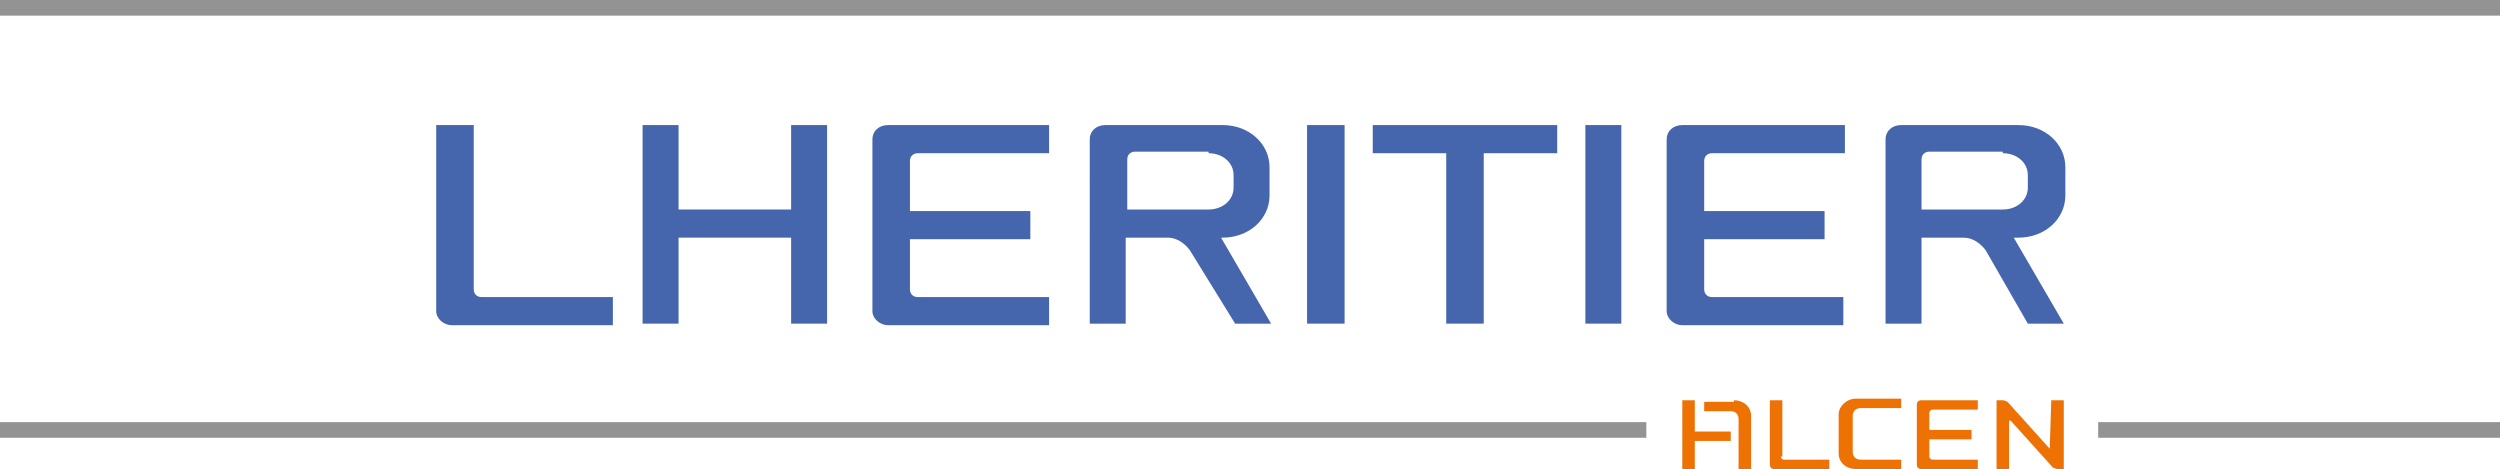 <?xml version="1.0" encoding="utf-8"?>
<!-- Generator: Adobe Illustrator 21.1.0, SVG Export Plug-In . SVG Version: 6.00 Build 0)  -->
<svg version="1.1" id="Calque_1" xmlns="http://www.w3.org/2000/svg" xmlns:xlink="http://www.w3.org/1999/xlink" x="0px" y="0px"
	 viewBox="0 0 159.9 30" style="enable-background:new 0 0 159.9 30;" xml:space="preserve">
<style type="text/css">
	.st0{fill-rule:evenodd;clip-rule:evenodd;fill:#ED7203;}
	.st1{fill:#939393;}
	.st2{fill:#4565AC;}
	.st3{fill-rule:evenodd;clip-rule:evenodd;fill:#4565AC;}
</style>
<g>
	<path class="st0" d="M110.9,25.6c0.6,0,1.1,0.4,1.1,1l0,3.5h-0.8v-3.3c0-0.3-0.2-0.5-0.5-0.5h-1.7v-0.6H110.9L110.9,25.6z
		 M108.4,27.6h2.3v0.6h-2.3V30h-0.8v-4.4h0.8V27.6L108.4,27.6z M118.5,28.9c0,0.3,0.2,0.5,0.5,0.5h2.6V30h-2.9c-0.6,0-1.1-0.4-1.1-1
		v-2.5c0-0.5,0.5-1,1.1-1h2.9v0.6H119c-0.3,0-0.5,0.2-0.5,0.5V28.9L118.5,28.9z M123.6,26.2c-0.1,0-0.2,0.1-0.2,0.2v1.1h2.7v0.6
		h-2.7v1.1c0,0.1,0.1,0.2,0.2,0.2h2.9V30h-3.6c-0.2,0-0.3-0.1-0.3-0.3v-3.8c0-0.2,0.1-0.3,0.3-0.3h3.6v0.6H123.6L123.6,26.2z
		 M113.9,29.2c0,0.1,0.1,0.2,0.2,0.2h2.9V30h-3.5c-0.2,0-0.3-0.1-0.3-0.3l0-4.1h0.8V29.2L113.9,29.2z M131.1,28.7
		C131.1,28.7,131.1,28.6,131.1,28.7l0.1-3.1h0.8V30h-0.4c-0.1,0-0.3-0.1-0.3-0.1l-2.7-3c-0.1,0-0.1,0-0.1,0l0,3.1h-0.8v-4.1v-0.3
		h0.4c0.1,0,0.3,0.1,0.3,0.1L131.1,28.7L131.1,28.7z"/>
	<path class="st1" d="M159.9,28h-25.7v-1h25.7V28z M105.3,28H0v-1h105.3V28z M159.9,1H0V0h159.9V1z"/>
	<path class="st2" d="M58.7,9.8c-0.3,0-0.5,0.2-0.5,0.5v3.2h7.7v1.8h-7.7v3.2c0,0.3,0.2,0.5,0.5,0.5h8.4v1.8H56.8
		c-0.5,0-1-0.4-1-0.9V8.9c0-0.5,0.4-0.9,1-0.9h10.3v1.8H58.7L58.7,9.8z"/>
	<path class="st2" d="M109.5,9.8c-0.3,0-0.5,0.2-0.5,0.5v3.2h7.7v1.8H109v3.2c0,0.3,0.2,0.5,0.5,0.5h8.4v1.8h-10.3
		c-0.5,0-1-0.4-1-0.9V8.9c0-0.5,0.4-0.9,1-0.9H118v1.8H109.5L109.5,9.8z"/>
	<polygon class="st2" points="52.9,8 52.9,20.7 50.6,20.7 50.6,15.2 43.4,15.2 43.4,20.7 41.1,20.7 41.1,8 43.4,8 43.4,13.4 
		50.6,13.4 50.6,8 52.9,8 	"/>
	<polygon class="st2" points="94.9,20.7 92.5,20.7 92.5,9.8 87.8,9.8 87.8,8 99.6,8 99.6,9.8 94.9,9.8 94.9,20.7 	"/>
	<path class="st3" d="M77.3,9.8c0.9,0,1.6,0.6,1.6,1.4V12c0,0.8-0.7,1.4-1.6,1.4h-5.2v-3.2c0-0.3,0.2-0.5,0.5-0.5H77.3L77.3,9.8z
		 M78.1,15.2l3.2,5.5h-2.3L76.1,16c-0.3-0.4-0.8-0.8-1.4-0.8h-2.7v5.5h-2.3V8.9c0-0.5,0.4-0.9,1-0.9h7.5c1.7,0,3,1.2,3,2.7v1.8
		c0,1.5-1.3,2.7-3,2.7H78.1L78.1,15.2z"/>
	<path class="st2" d="M30.3,8l0,10.5c0,0.3,0.2,0.5,0.5,0.5h8.4v1.8H28.9c-0.5,0-1-0.4-1-0.9V8H30.3L30.3,8z"/>
	<path class="st3" d="M128.1,9.8c0.9,0,1.6,0.6,1.6,1.4V12c0,0.8-0.7,1.4-1.6,1.4h-5.2v-3.2c0-0.3,0.2-0.5,0.5-0.5H128.1L128.1,9.8z
		 M128.8,15.2l3.2,5.5h-2.3l-2.7-4.7c-0.3-0.4-0.8-0.8-1.4-0.8h-2.7v5.5h-2.3V8.9c0-0.5,0.4-0.9,1-0.9h7.5c1.7,0,3,1.2,3,2.7v1.8
		c0,1.5-1.3,2.7-3,2.7H128.8L128.8,15.2z"/>
	<polygon class="st2" points="103.7,20.7 101.4,20.7 101.4,8 103.7,8 103.7,20.7 	"/>
	<polygon class="st2" points="86,20.7 83.6,20.7 83.6,8 86,8 86,20.7 	"/>
</g>
</svg>
